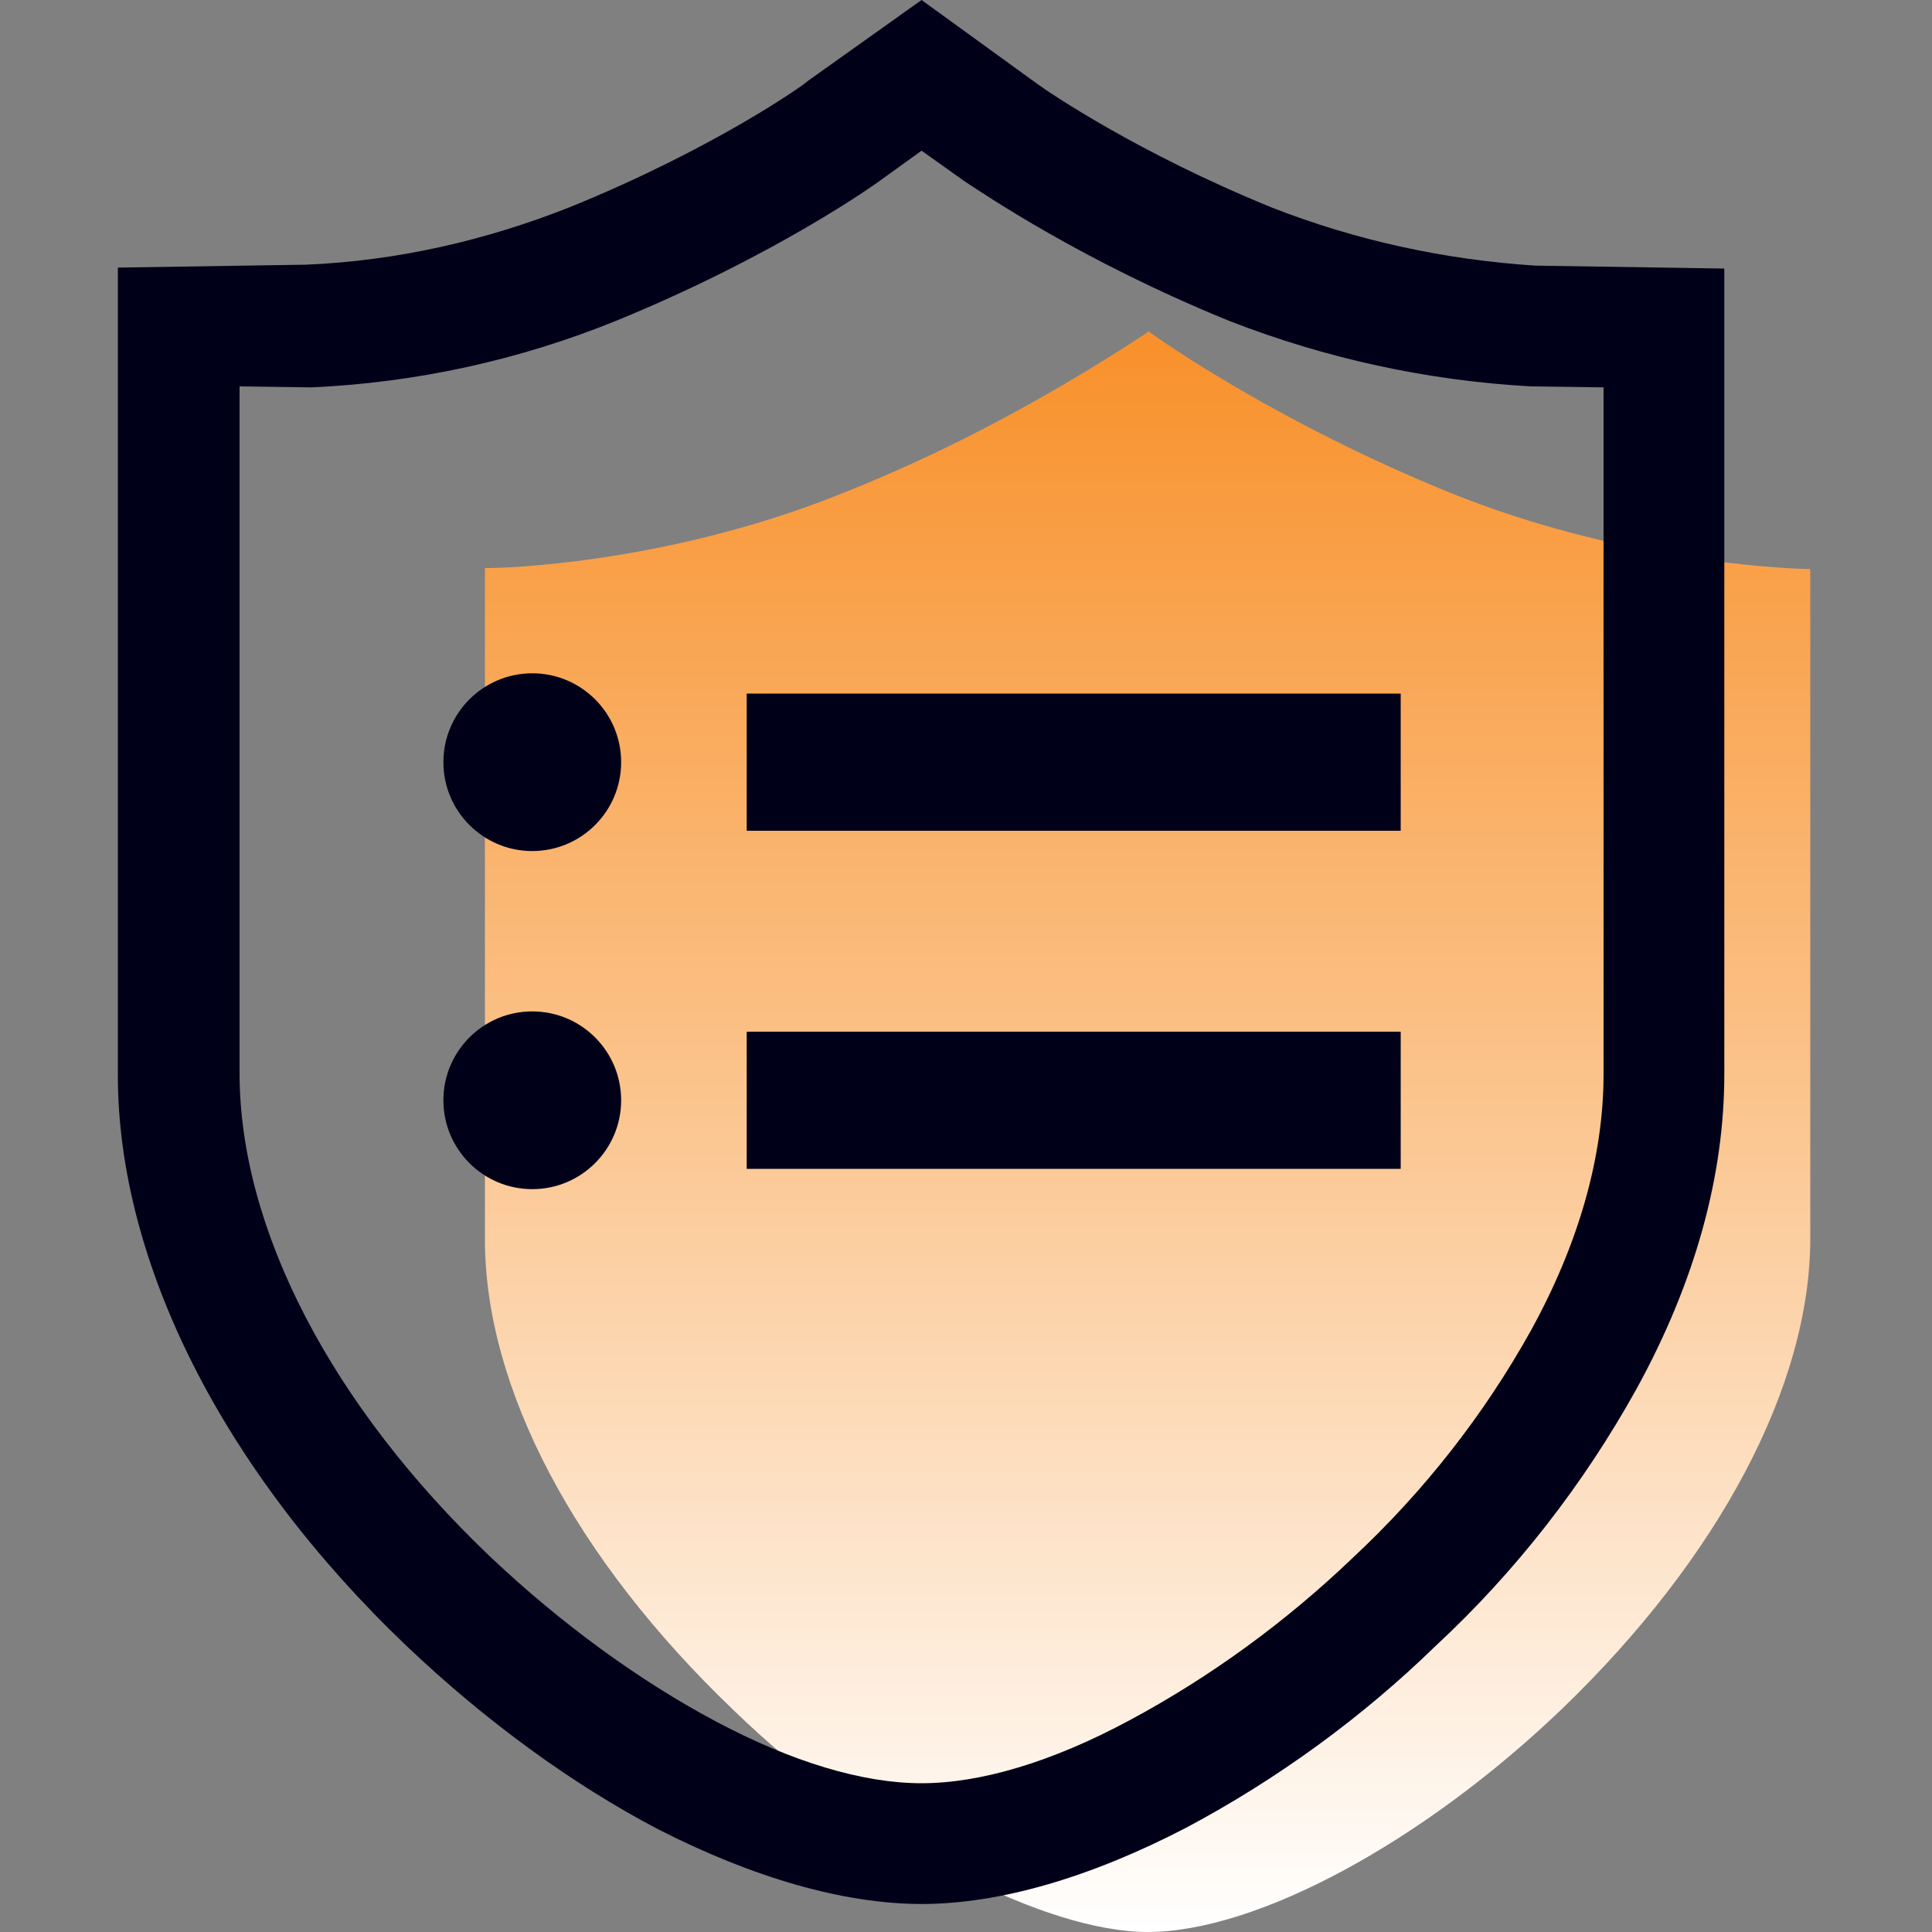 <?xml version="1.0" encoding="utf-8"?>
<!-- Generator: Adobe Illustrator 23.1.0, SVG Export Plug-In . SVG Version: 6.00 Build 0)  -->
<svg version="1.1" id="图层_1" xmlns="http://www.w3.org/2000/svg" xmlns:xlink="http://www.w3.org/1999/xlink" x="0px" y="0px"
	 viewBox="0 0 200 200" style="enable-background:new 0 0 200 200;" xml:space="preserve">
<rect x="0" y="0" width="200" height="200" fill="#808080" stroke="none"/>
<style type="text/css">
	.st0{fill:url(#SVGID_1_);}
	.st1{fill:#000019;}
</style>
<linearGradient id="SVGID_1_" gradientUnits="userSpaceOnUse" x1="118.8" y1="338.158" x2="118.8" y2="172.458" gradientTransform="matrix(1 0 0 1 0 -138.157)">
	<stop  offset="0" style="stop-color:#FFFFFF"/>
	<stop  offset="0.542" style="stop-color:#FBC289"/>
	<stop  offset="1" style="stop-color:#F8902A"/>
</linearGradient>
<path class="st0" d="M118.5,34.6l0.4-0.3l0.4,0.3c1.3,0.9,13.1,9.2,30.8,16.4c17.3,7,33.7,7.8,36.8,7.9h0.5v69.3
	c0,15.2-9.4,33-25.7,48.7c-14.4,13.8-31.6,23.1-42.9,23.1c-5.2,0-12.2-2.2-19.7-6.1c-8.5-4.6-16.3-10.2-23.2-16.9
	c-16.4-15.7-25.7-33.3-25.7-48.7V58.8h0.6c0.7,0,18.2-0.3,36.8-7.9C98.4,46.6,108.7,41,118.5,34.6L118.5,34.6L118.5,34.6z"/>
<path class="st1" d="M95.4,197.1c-8,0-17.4-2.7-27.2-7.7c-9-4.7-18-11.3-26.1-19c-19-18.1-29.9-39.7-29.9-59.1V27.7l19.5-0.3
	c9.4-0.4,18.6-2.5,27.4-6c15-6.1,24.4-12.8,24.5-13L95.4,0l12,8.7c1.1,0.8,10.3,7.1,24.3,12.8c8.7,3.4,17.9,5.4,27.3,6l19.5,0.3
	v83.4c0,10.5-3,21.5-9.1,32.6c-5.5,9.9-12.5,18.9-20.8,26.6c-7.6,7.4-16.4,13.8-25.8,18.8C112.8,194.4,103.4,197.1,95.4,197.1z
	 M24.8,40v71.1c0,16.1,9.5,34.4,26,50.1c7.3,6.9,15.4,12.8,23.3,17s15.2,6.4,21.3,6.4s13.5-2.2,21.5-6.5
	c8.4-4.5,16.2-10.2,23.1-16.8c7.4-6.9,13.6-14.8,18.5-23.6c5-9.1,7.5-18.1,7.5-26.5V40.1l-7.5-0.1c-10.8-0.6-21.3-2.9-31.3-6.8
	C112,27,101.9,20.1,99.9,18.8l0,0l-4.5-3.2l-4.3,3.1c-0.4,0.3-10.7,7.7-27.3,14.5c-10.1,4.1-20.7,6.4-31.5,6.9h-0.2L24.8,40z"/>
<circle class="st1" cx="55.1" cy="78.9" r="9.2"/>
<rect x="77.3" y="71.8" class="st1" width="67.7" height="14.2"/>
<circle class="st1" cx="55.1" cy="113.9" r="9.2"/>
<rect x="77.3" y="106.8" class="st1" width="67.7" height="14.2"/>
</svg>

